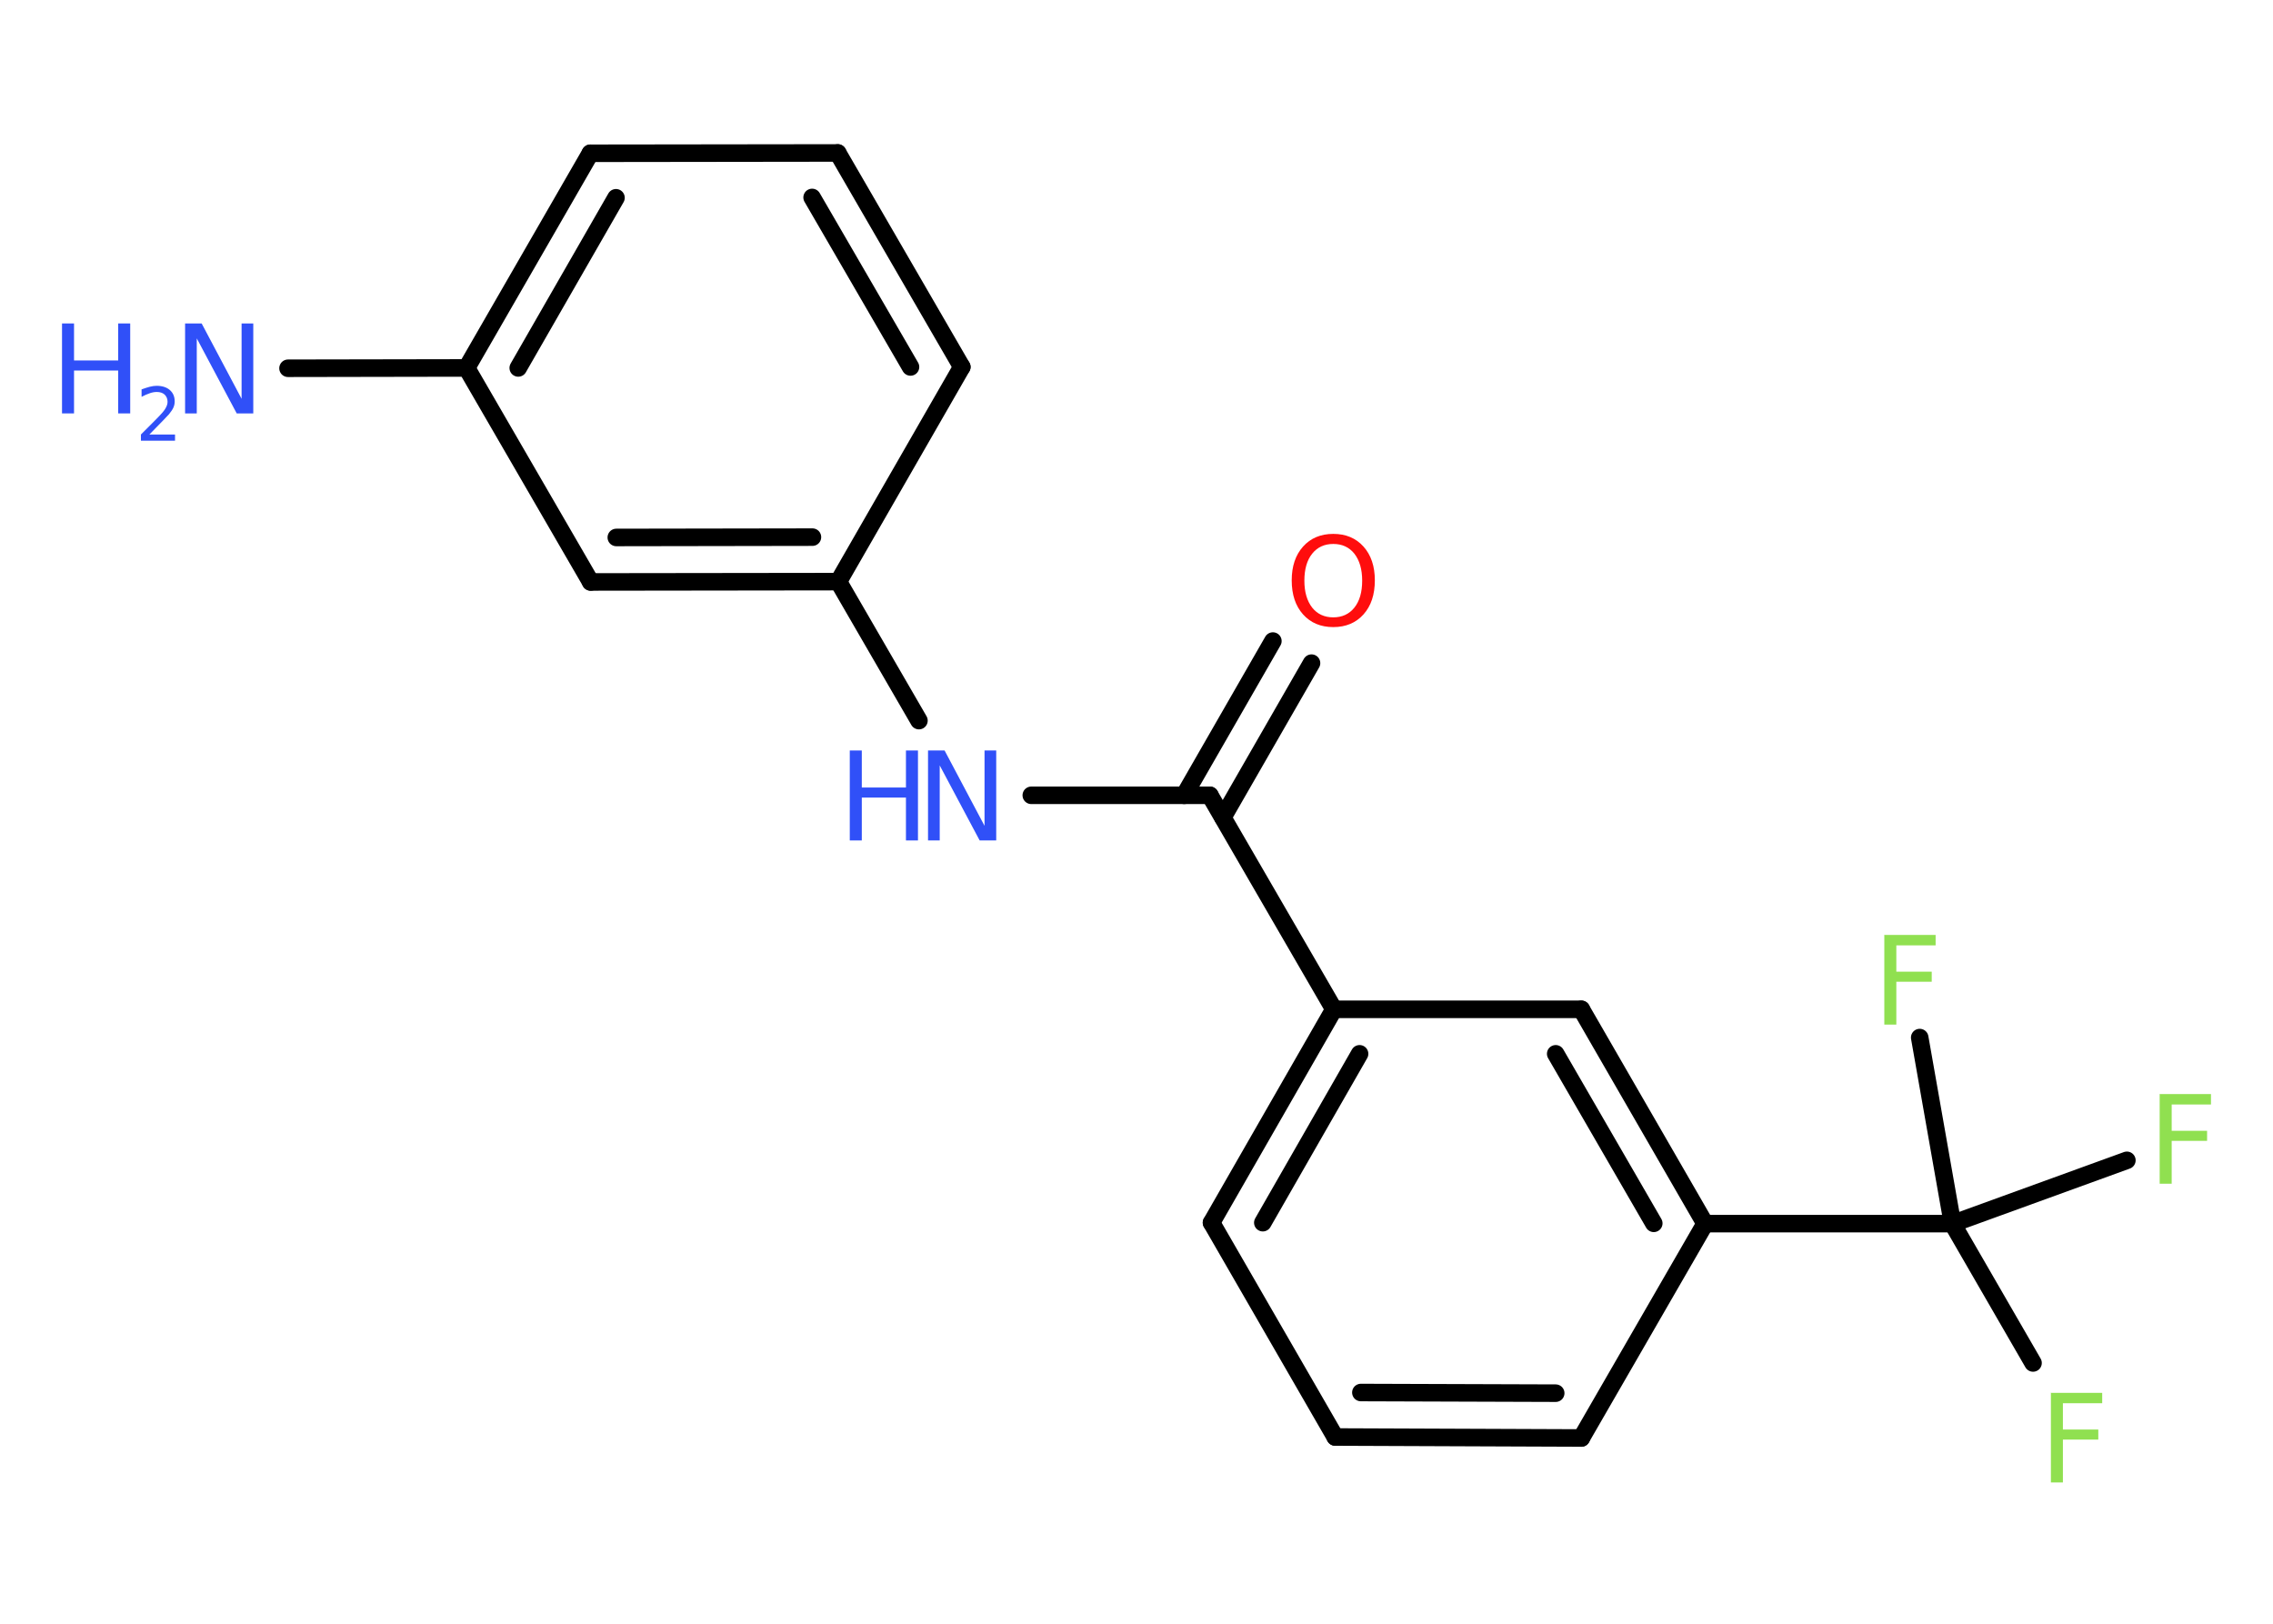 <?xml version='1.0' encoding='UTF-8'?>
<!DOCTYPE svg PUBLIC "-//W3C//DTD SVG 1.1//EN" "http://www.w3.org/Graphics/SVG/1.1/DTD/svg11.dtd">
<svg version='1.2' xmlns='http://www.w3.org/2000/svg' xmlns:xlink='http://www.w3.org/1999/xlink' width='70.0mm' height='50.0mm' viewBox='0 0 70.0 50.0'>
  <desc>Generated by the Chemistry Development Kit (http://github.com/cdk)</desc>
  <g stroke-linecap='round' stroke-linejoin='round' stroke='#000000' stroke-width='.54' fill='#3050F8'>
    <rect x='.0' y='.0' width='70.0' height='50.0' fill='#FFFFFF' stroke='none'/>
    <g id='mol1' class='mol'>
      <line id='mol1bnd1' class='bond' x1='8.87' y1='11.34' x2='14.37' y2='11.33'/>
      <g id='mol1bnd2' class='bond'>
        <line x1='18.18' y1='4.72' x2='14.37' y2='11.33'/>
        <line x1='18.97' y1='6.09' x2='15.96' y2='11.33'/>
      </g>
      <line id='mol1bnd3' class='bond' x1='18.18' y1='4.72' x2='25.8' y2='4.71'/>
      <g id='mol1bnd4' class='bond'>
        <line x1='29.62' y1='11.3' x2='25.8' y2='4.71'/>
        <line x1='28.04' y1='11.3' x2='25.01' y2='6.08'/>
      </g>
      <line id='mol1bnd5' class='bond' x1='29.62' y1='11.3' x2='25.82' y2='17.91'/>
      <line id='mol1bnd6' class='bond' x1='25.82' y1='17.91' x2='28.3' y2='22.19'/>
      <line id='mol1bnd7' class='bond' x1='31.76' y1='24.49' x2='37.26' y2='24.49'/>
      <g id='mol1bnd8' class='bond'>
        <line x1='36.47' y1='24.49' x2='39.2' y2='19.74'/>
        <line x1='37.66' y1='25.17' x2='40.39' y2='20.42'/>
      </g>
      <line id='mol1bnd9' class='bond' x1='37.26' y1='24.49' x2='41.08' y2='31.08'/>
      <g id='mol1bnd10' class='bond'>
        <line x1='41.08' y1='31.08' x2='37.31' y2='37.65'/>
        <line x1='41.87' y1='32.45' x2='38.89' y2='37.65'/>
      </g>
      <line id='mol1bnd11' class='bond' x1='37.31' y1='37.65' x2='41.12' y2='44.25'/>
      <g id='mol1bnd12' class='bond'>
        <line x1='41.12' y1='44.25' x2='48.7' y2='44.28'/>
        <line x1='41.91' y1='42.88' x2='47.91' y2='42.9'/>
      </g>
      <line id='mol1bnd13' class='bond' x1='48.7' y1='44.28' x2='52.51' y2='37.68'/>
      <line id='mol1bnd14' class='bond' x1='52.51' y1='37.68' x2='60.13' y2='37.68'/>
      <line id='mol1bnd15' class='bond' x1='60.13' y1='37.68' x2='62.61' y2='41.97'/>
      <line id='mol1bnd16' class='bond' x1='60.13' y1='37.68' x2='65.5' y2='35.73'/>
      <line id='mol1bnd17' class='bond' x1='60.13' y1='37.68' x2='59.12' y2='31.95'/>
      <g id='mol1bnd18' class='bond'>
        <line x1='52.51' y1='37.68' x2='48.7' y2='31.08'/>
        <line x1='50.93' y1='37.67' x2='47.91' y2='32.45'/>
      </g>
      <line id='mol1bnd19' class='bond' x1='41.08' y1='31.08' x2='48.7' y2='31.08'/>
      <g id='mol1bnd20' class='bond'>
        <line x1='18.19' y1='17.92' x2='25.82' y2='17.91'/>
        <line x1='18.98' y1='16.55' x2='25.02' y2='16.54'/>
      </g>
      <line id='mol1bnd21' class='bond' x1='14.37' y1='11.33' x2='18.19' y2='17.92'/>
      <g id='mol1atm1' class='atom'>
        <path d='M5.71 9.96h.5l1.23 2.32v-2.32h.36v2.77h-.51l-1.23 -2.31v2.31h-.36v-2.77z' stroke='none'/>
        <path d='M1.91 9.96h.37v1.14h1.36v-1.14h.37v2.77h-.37v-1.32h-1.36v1.32h-.37v-2.77z' stroke='none'/>
        <path d='M4.61 13.38h.78v.19h-1.05v-.19q.13 -.13 .35 -.35q.22 -.22 .28 -.29q.11 -.12 .15 -.21q.04 -.08 .04 -.16q.0 -.13 -.09 -.22q-.09 -.08 -.24 -.08q-.11 .0 -.22 .04q-.12 .04 -.25 .11v-.23q.14 -.05 .25 -.08q.12 -.03 .21 -.03q.26 .0 .41 .13q.15 .13 .15 .35q.0 .1 -.04 .19q-.04 .09 -.14 .21q-.03 .03 -.18 .19q-.15 .15 -.42 .43z' stroke='none'/>
      </g>
      <g id='mol1atm7' class='atom'>
        <path d='M28.59 23.11h.5l1.23 2.32v-2.32h.36v2.77h-.51l-1.23 -2.31v2.31h-.36v-2.77z' stroke='none'/>
        <path d='M26.17 23.11h.37v1.14h1.36v-1.14h.37v2.77h-.37v-1.32h-1.36v1.32h-.37v-2.77z' stroke='none'/>
      </g>
      <path id='mol1atm9' class='atom' d='M41.06 16.75q-.41 .0 -.65 .3q-.24 .3 -.24 .83q.0 .52 .24 .83q.24 .3 .65 .3q.41 .0 .65 -.3q.24 -.3 .24 -.83q.0 -.52 -.24 -.83q-.24 -.3 -.65 -.3zM41.06 16.44q.58 .0 .93 .39q.35 .39 .35 1.04q.0 .66 -.35 1.05q-.35 .39 -.93 .39q-.58 .0 -.93 -.39q-.35 -.39 -.35 -1.05q.0 -.65 .35 -1.04q.35 -.39 .93 -.39z' stroke='none' fill='#FF0D0D'/>
      <path id='mol1atm16' class='atom' d='M63.15 42.89h1.59v.32h-1.21v.81h1.09v.31h-1.09v1.32h-.37v-2.77z' stroke='none' fill='#90E050'/>
      <path id='mol1atm17' class='atom' d='M66.5 33.69h1.59v.32h-1.21v.81h1.09v.31h-1.09v1.32h-.37v-2.77z' stroke='none' fill='#90E050'/>
      <path id='mol1atm18' class='atom' d='M58.02 28.79h1.59v.32h-1.21v.81h1.09v.31h-1.09v1.32h-.37v-2.77z' stroke='none' fill='#90E050'/>
    </g>
  </g>
</svg>
